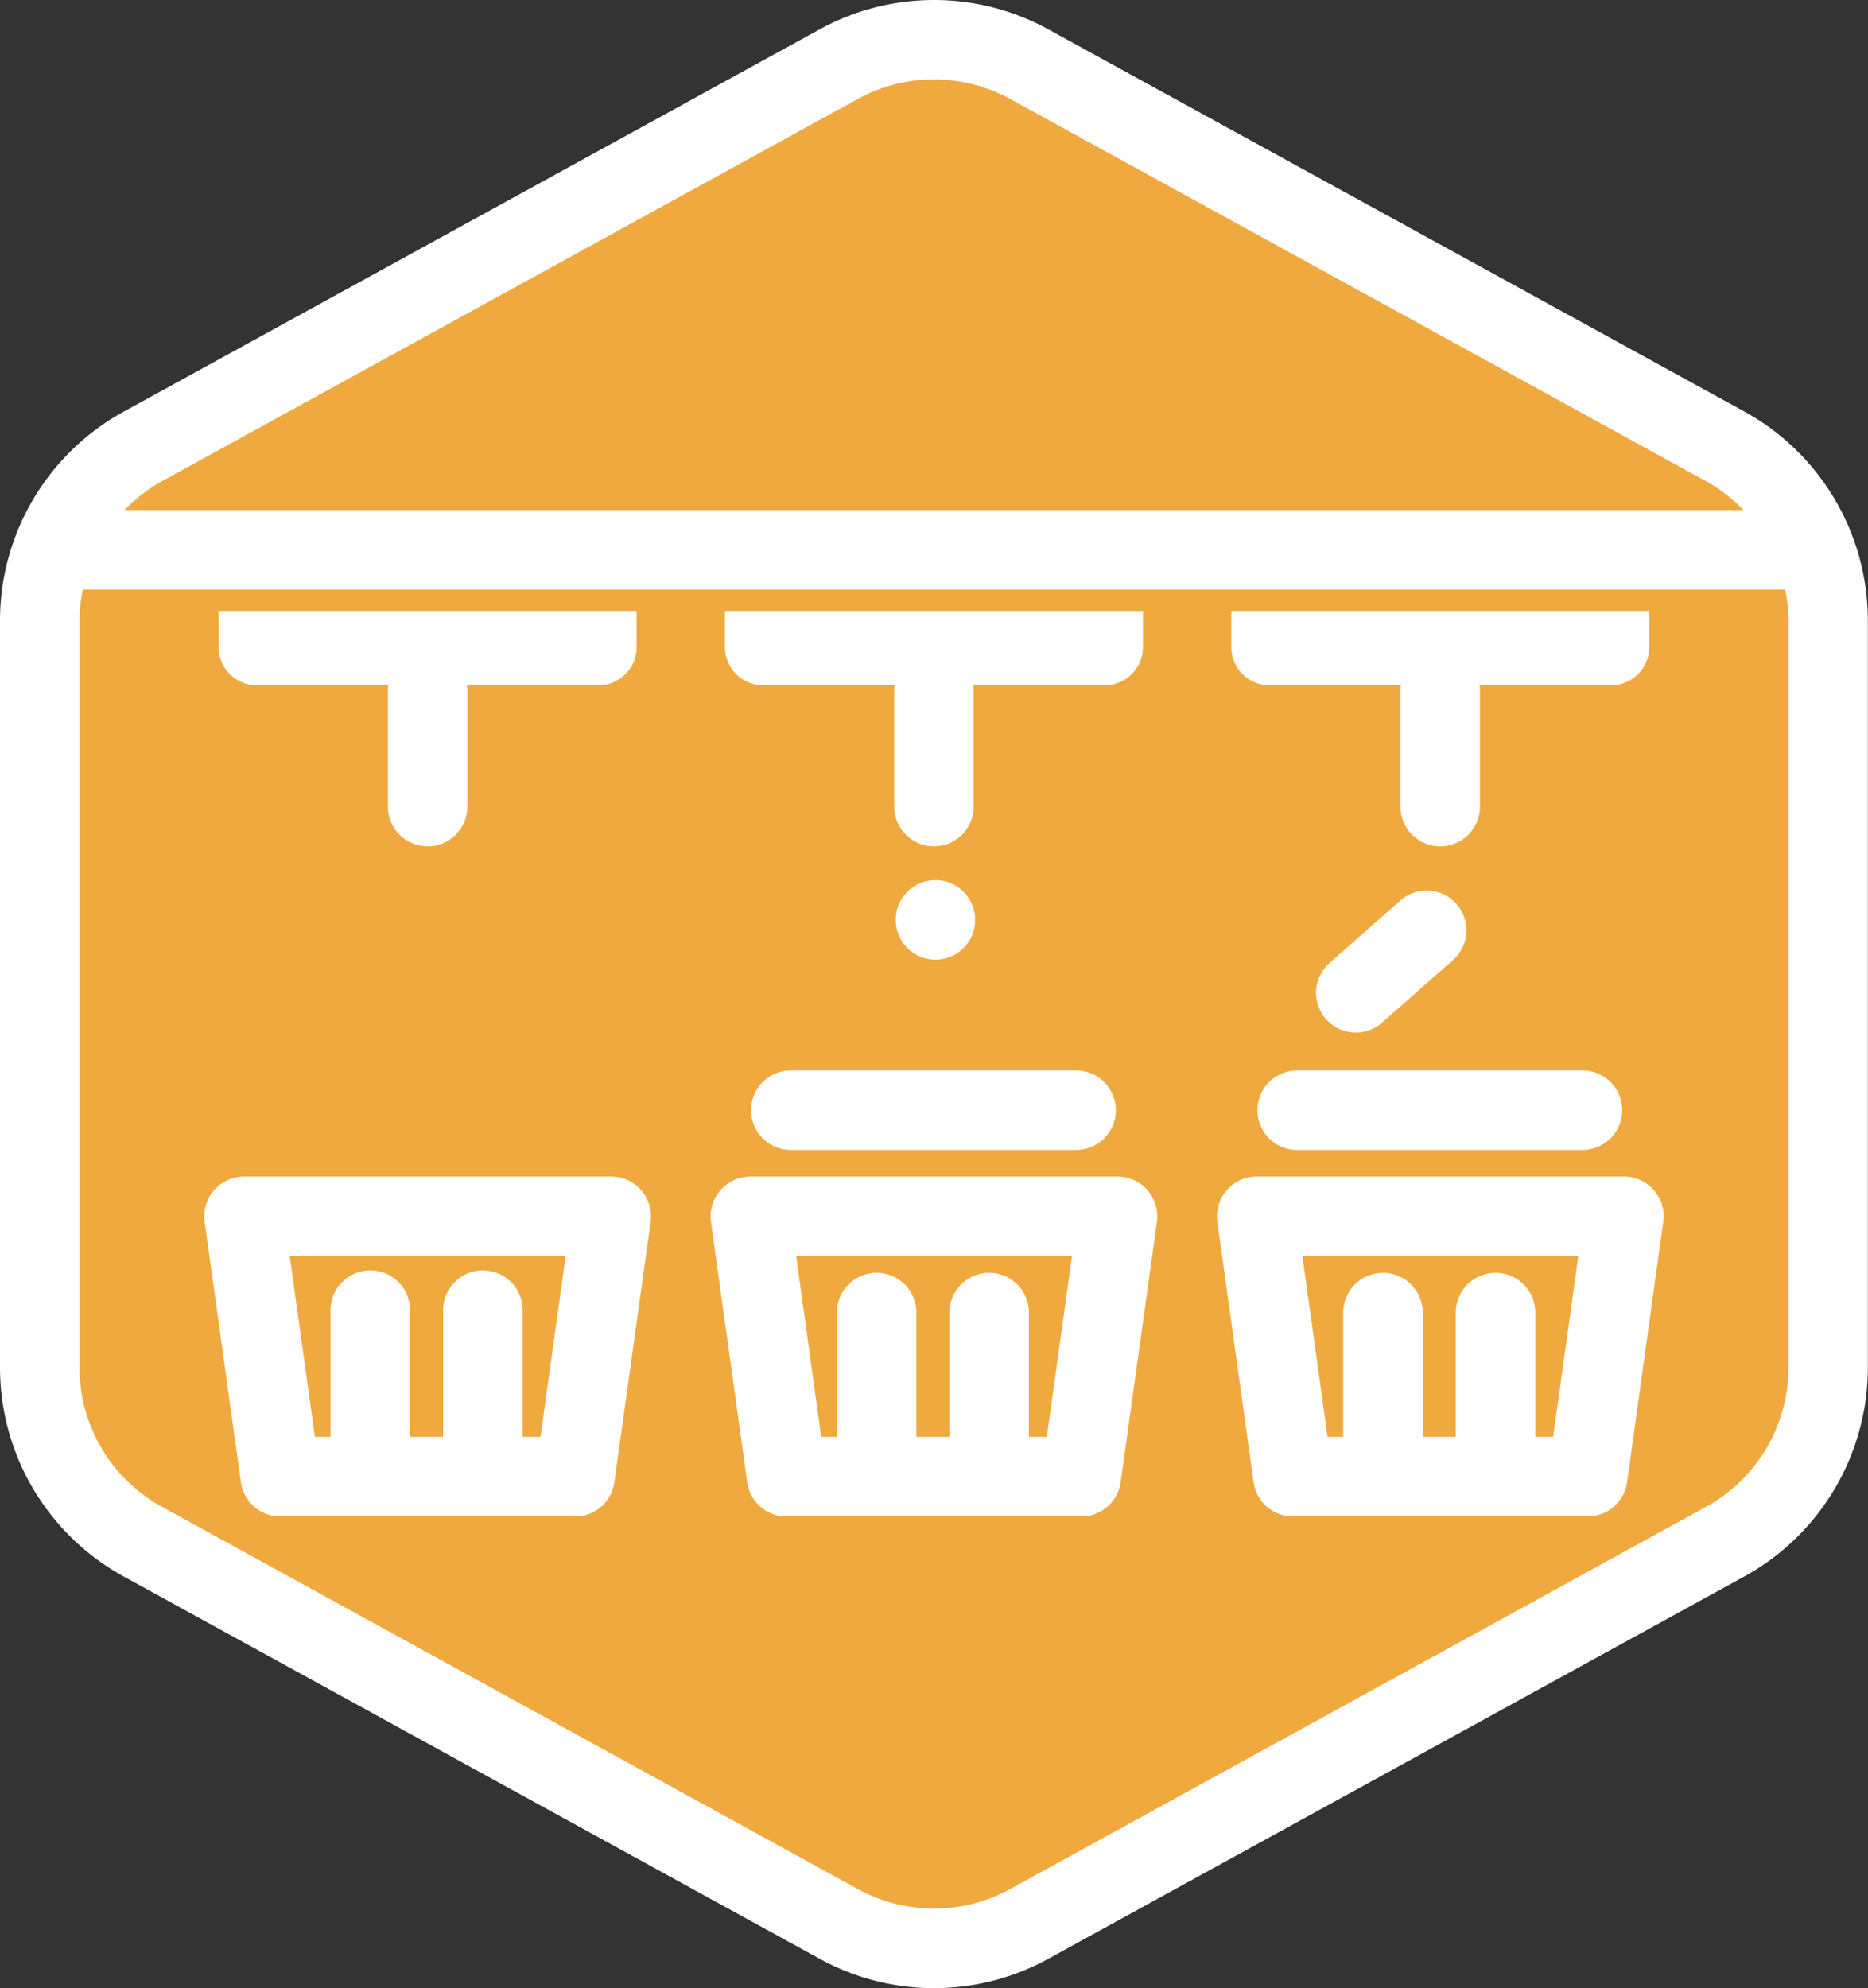 <svg xmlns="http://www.w3.org/2000/svg" width="48.904" height="52.034" viewBox="0 0 48.904 52.034">
  <rect x="0" y="0" width="48.904" height="52.034" fill="#333333" stroke="none"/>
  <g id="Group_648" data-name="Group 648" transform="translate(1490 -1643)">
    <g id="Icons_Increase_Resilience" data-name="Icons_Increase Resilience" transform="translate(-1489.557 1644.541)" opacity="0.94">
      <path id="Path_5" data-name="Path 5" d="M75.135,46.464V26.917a5.2,5.2,0,0,0-2.7-4.561l-18.209-10a5.2,5.2,0,0,0-5.007,0l-18.21,10a5.2,5.2,0,0,0-2.7,4.561V46.464a5.2,5.2,0,0,0,2.7,4.559l18.21,10a5.2,5.2,0,0,0,5.007,0l18.21-10a5.2,5.2,0,0,0,2.7-4.559Z" transform="translate(-28.31 -11.718)" fill="#fbb040"/>
      <path id="Path_382" data-name="Path 382" d="M0,25.891" transform="translate(23.454 -2.84)" fill="none"/>
      <path id="Path_9" data-name="Path 9" d="M363.2,409.538" transform="translate(-330.636 -372.068)" fill="#fbb040"/>
    </g>
    <g id="PROCESSINGFACILITY-DivyaPR_1_" data-name="PROCESSINGFACILITY-DivyaPR (1)" transform="translate(-1490 1643)">
      <path id="Path_1148" data-name="Path 1148" d="M48.665,10.762,30.456.766a6.216,6.216,0,0,0-6.008,0l-18.209,10A6.242,6.242,0,0,0,3,16.235V35.782a6.241,6.241,0,0,0,3.239,5.473l18.209,10a6.214,6.214,0,0,0,6.009,0l18.208-10A6.242,6.242,0,0,0,51.9,35.782V16.235A6.244,6.244,0,0,0,48.665,10.762ZM7.24,12.587l18.209-10a4.144,4.144,0,0,1,4.006,0l18.209,10a4.146,4.146,0,0,1,.981.755H6.259A4.152,4.152,0,0,1,7.24,12.587ZM49.823,35.782a4.16,4.16,0,0,1-2.16,3.649l-18.209,10a4.146,4.146,0,0,1-4.005,0l-18.209-10a4.161,4.161,0,0,1-2.159-3.649V16.235a4.131,4.131,0,0,1,.089-.812H49.734a4.17,4.17,0,0,1,.089.812Z" transform="translate(-3 0.008)" fill="#fff"/>
      <path id="Path_1149" data-name="Path 1149" d="M70.926,48.266l1.87-1.65a1.04,1.04,0,1,0-1.377-1.56l-1.87,1.65a1.041,1.041,0,0,0,1.377,1.561Z" transform="translate(-34.758 -21.486)" fill="#fff"/>
      <path id="Path_1150" data-name="Path 1150" d="M15,32.672h3.442c0,.033-.01.066-.01.1v3.042a1.041,1.041,0,1,0,2.081,0V32.772c0-.034-.007-.067-.01-.1h3.441a1,1,0,0,0,1-1v-.947H14v.947A1,1,0,0,0,15,32.672Z" transform="translate(-8.277 -14.736)" fill="#fff"/>
      <path id="Path_1151" data-name="Path 1151" d="M40.481,32.672h3.441c0,.033-.01.066-.01.1v3.042a1.041,1.041,0,1,0,2.081,0V32.772c0-.034-.007-.067-.01-.1h3.441a1,1,0,0,0,1-1v-.947H39.481v.947A1,1,0,0,0,40.481,32.672Z" transform="translate(-20.502 -14.736)" fill="#fff"/>
      <path id="Path_1152" data-name="Path 1152" d="M65.961,32.672H69.4c0,.033-.01.066-.01.1v3.042a1.041,1.041,0,1,0,2.081,0V32.772c0-.034-.007-.067-.01-.1h3.442a1,1,0,0,0,1-1v-.947H64.961v.947A1,1,0,0,0,65.961,32.672Z" transform="translate(-32.726 -14.736)" fill="#fff"/>
      <path id="Path_1153" data-name="Path 1153" d="M49.415,59.188H39.8a1.041,1.041,0,0,0-1.031,1.184l.948,6.811a1.04,1.04,0,0,0,1.031.9h7.717a1.04,1.04,0,0,0,1.031-.9l.948-6.811a1.04,1.04,0,0,0-1.031-1.184ZM47.561,66h-.468V62.715a1.041,1.041,0,0,0-2.081,0V66h-.866V62.715a1.041,1.041,0,0,0-2.081,0V66h-.41L41,61.269H48.22Z" transform="translate(-20.156 -28.391)" fill="#fff"/>
      <path id="Path_1154" data-name="Path 1154" d="M40.795,54.886a1.041,1.041,0,0,0,1.041,1.041h7.5a1.041,1.041,0,0,0,0-2.081h-7.5A1.041,1.041,0,0,0,40.795,54.886Z" transform="translate(-21.132 -25.828)" fill="#fff"/>
      <path id="Path_1155" data-name="Path 1155" d="M74.9,59.187H65.282a1.04,1.04,0,0,0-1.031,1.184l.948,6.811a1.039,1.039,0,0,0,1.03.9h7.717a1.042,1.042,0,0,0,1.032-.9l.947-6.811A1.04,1.04,0,0,0,74.9,59.187ZM73.042,66h-.468V62.715a1.041,1.041,0,0,0-2.081,0V66h-.866V62.715a1.041,1.041,0,0,0-2.081,0V66h-.409l-.659-4.73H73.7Z" transform="translate(-32.381 -28.391)" fill="#fff"/>
      <path id="Path_1156" data-name="Path 1156" d="M66.275,54.886a1.041,1.041,0,0,0,1.041,1.041h7.5a1.041,1.041,0,0,0,0-2.081h-7.5A1.041,1.041,0,0,0,66.275,54.886Z" transform="translate(-33.356 -25.828)" fill="#fff"/>
      <path id="Path_1157" data-name="Path 1157" d="M23.935,59.188H14.321a1.04,1.04,0,0,0-1.031,1.184l.948,6.811a1.04,1.04,0,0,0,1.031.9h7.717a1.04,1.04,0,0,0,1.031-.9l.948-6.811a1.041,1.041,0,0,0-1.031-1.184ZM22.082,66h-.468V62.715a1.041,1.041,0,1,0-2.081,0V66h-.866V62.715a1.041,1.041,0,1,0-2.081,0V66h-.41l-.658-4.73H22.74Z" transform="translate(-7.932 -28.391)" fill="#fff"/>
      <path id="Path_1158" data-name="Path 1158" d="M50.154,45.315a1.04,1.04,0,1,0-1.04,1.04A1.04,1.04,0,0,0,50.154,45.315Z" transform="translate(-24.624 -21.237)" fill="#fff"/>
    </g>
  </g>
</svg>
